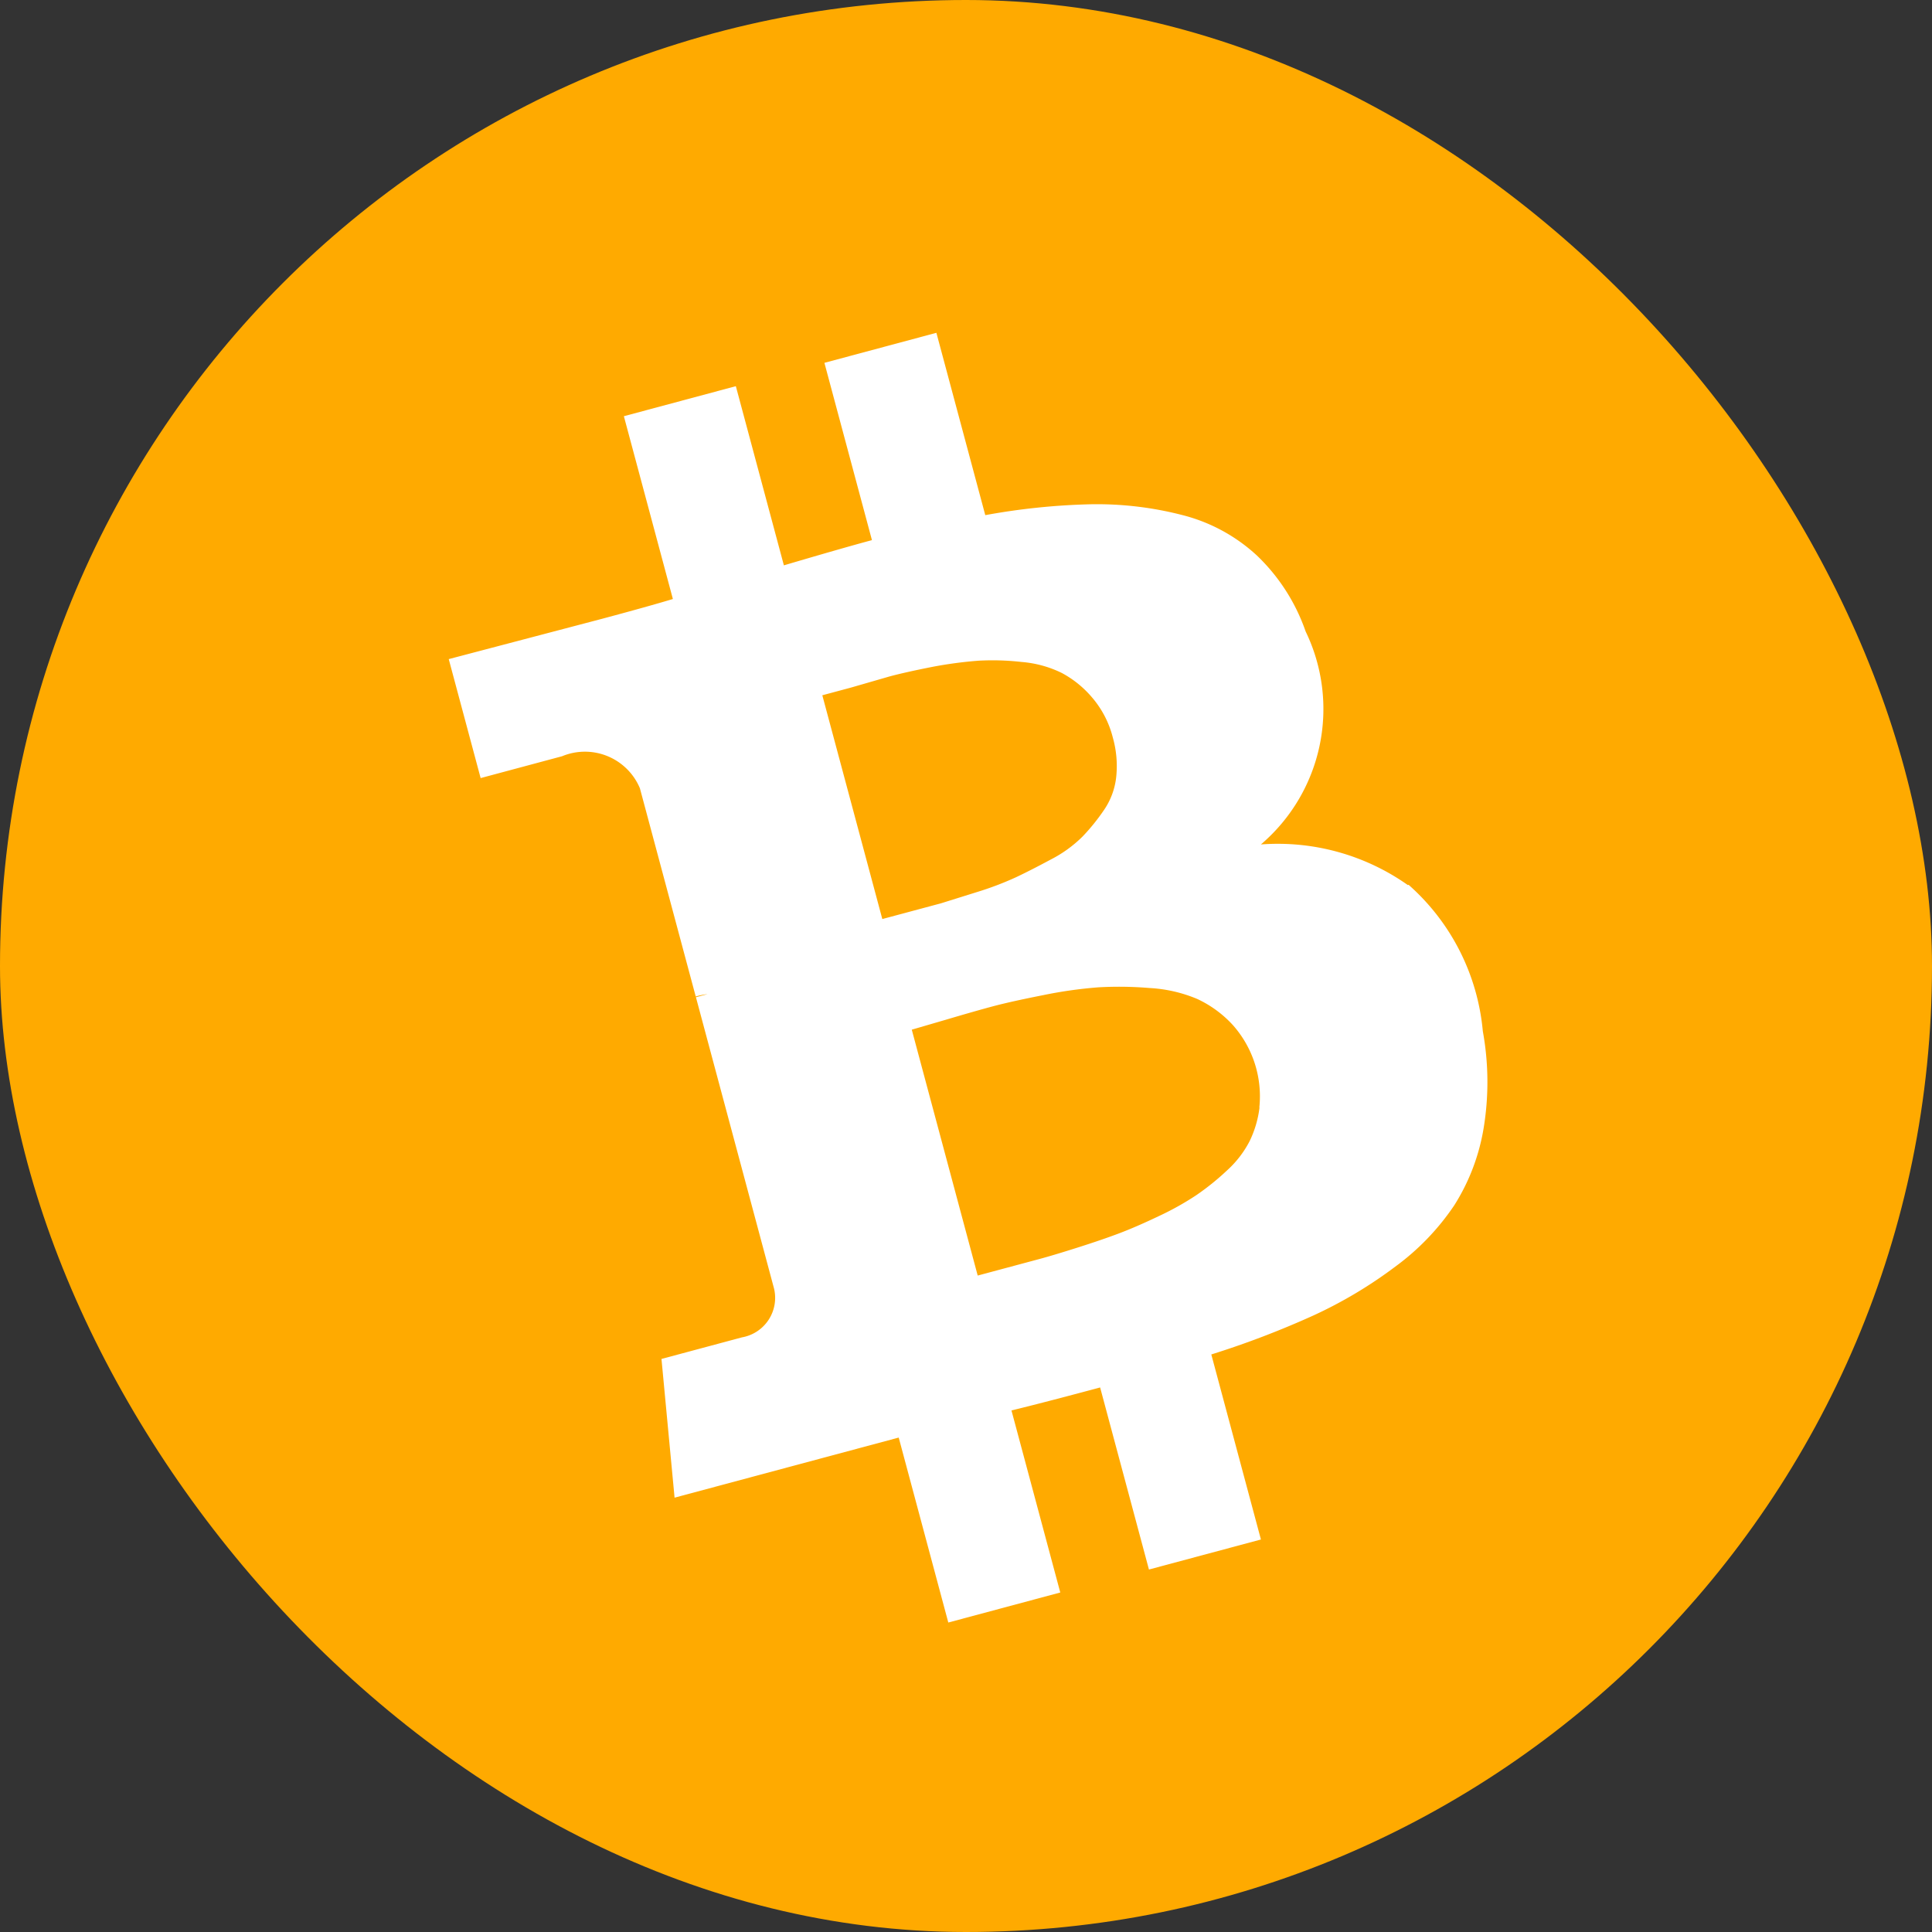 <svg xmlns="http://www.w3.org/2000/svg" width="20" height="20" viewBox="0 0 20 20"><rect x="0" y="0" width="20" height="20" fill="#333333" stroke="none"/><defs><style>.a{fill:#fa0;}.b{fill:#fff;}</style></defs><rect class="a" width="20" height="20" rx="10"/><path class="b" d="M66.11,42.01a2.334,2.334,0,0,0-1.36-.8A1.843,1.843,0,0,0,65.768,39.2a1.983,1.983,0,0,0-.284-.89,1.78,1.78,0,0,0-.641-.606,3.532,3.532,0,0,0-.878-.35,6.938,6.938,0,0,0-1.088-.175V35.225h-1.2v1.9q-.311,0-.948.016v-1.92h-1.2v1.959q-.257.008-.754.008l-1.648-.008v1.275H58a.617.617,0,0,1,.692.529v2.231a.792.792,0,0,1,.124.008h-.124v3.124a.415.415,0,0,1-.451.4h-.863l-.241,1.422h1.554l.428,0,.42,0v1.982h1.2V46.2q.326.008.948.008v1.951h1.2V46.176a9.315,9.315,0,0,0,1.131-.117,4.609,4.609,0,0,0,.944-.268,2.55,2.55,0,0,0,.754-.455,2.145,2.145,0,0,0,.5-.692,2.939,2.939,0,0,0,.252-.972,2.3,2.3,0,0,0-.35-1.663m-5.355-3.466.307,0,.42-.008q.167,0,.451.019a4.3,4.3,0,0,1,.478.062,2.664,2.664,0,0,1,.427.128,1.155,1.155,0,0,1,.373.218,1.078,1.078,0,0,1,.237.326,1.02,1.02,0,0,1,.1.455,1.082,1.082,0,0,1-.07.4.747.747,0,0,1-.21.3,2.127,2.127,0,0,1-.288.21,1.317,1.317,0,0,1-.377.144q-.229.054-.4.085a3.274,3.274,0,0,1-.428.043l-.389.016q-.132,0-.361,0l-.268,0V38.543h0Zm3.268,5.293a1.1,1.1,0,0,1-.19.311,1.077,1.077,0,0,1-.307.233,2.622,2.622,0,0,1-.369.163,2.971,2.971,0,0,1-.431.109q-.253.047-.443.066t-.455.031q-.264.012-.412.012t-.373,0l-.288,0V42.126l.369-.008q.307-.008.5-.008t.536.023a4.584,4.584,0,0,1,.575.07,3.8,3.8,0,0,1,.509.144,1.476,1.476,0,0,1,.447.237,1.166,1.166,0,0,1,.287.358,1.11,1.11,0,0,1,.043.894" transform="matrix(0.966, -0.259, 0.259, 0.966, -60.169, -14.297)"/></svg>